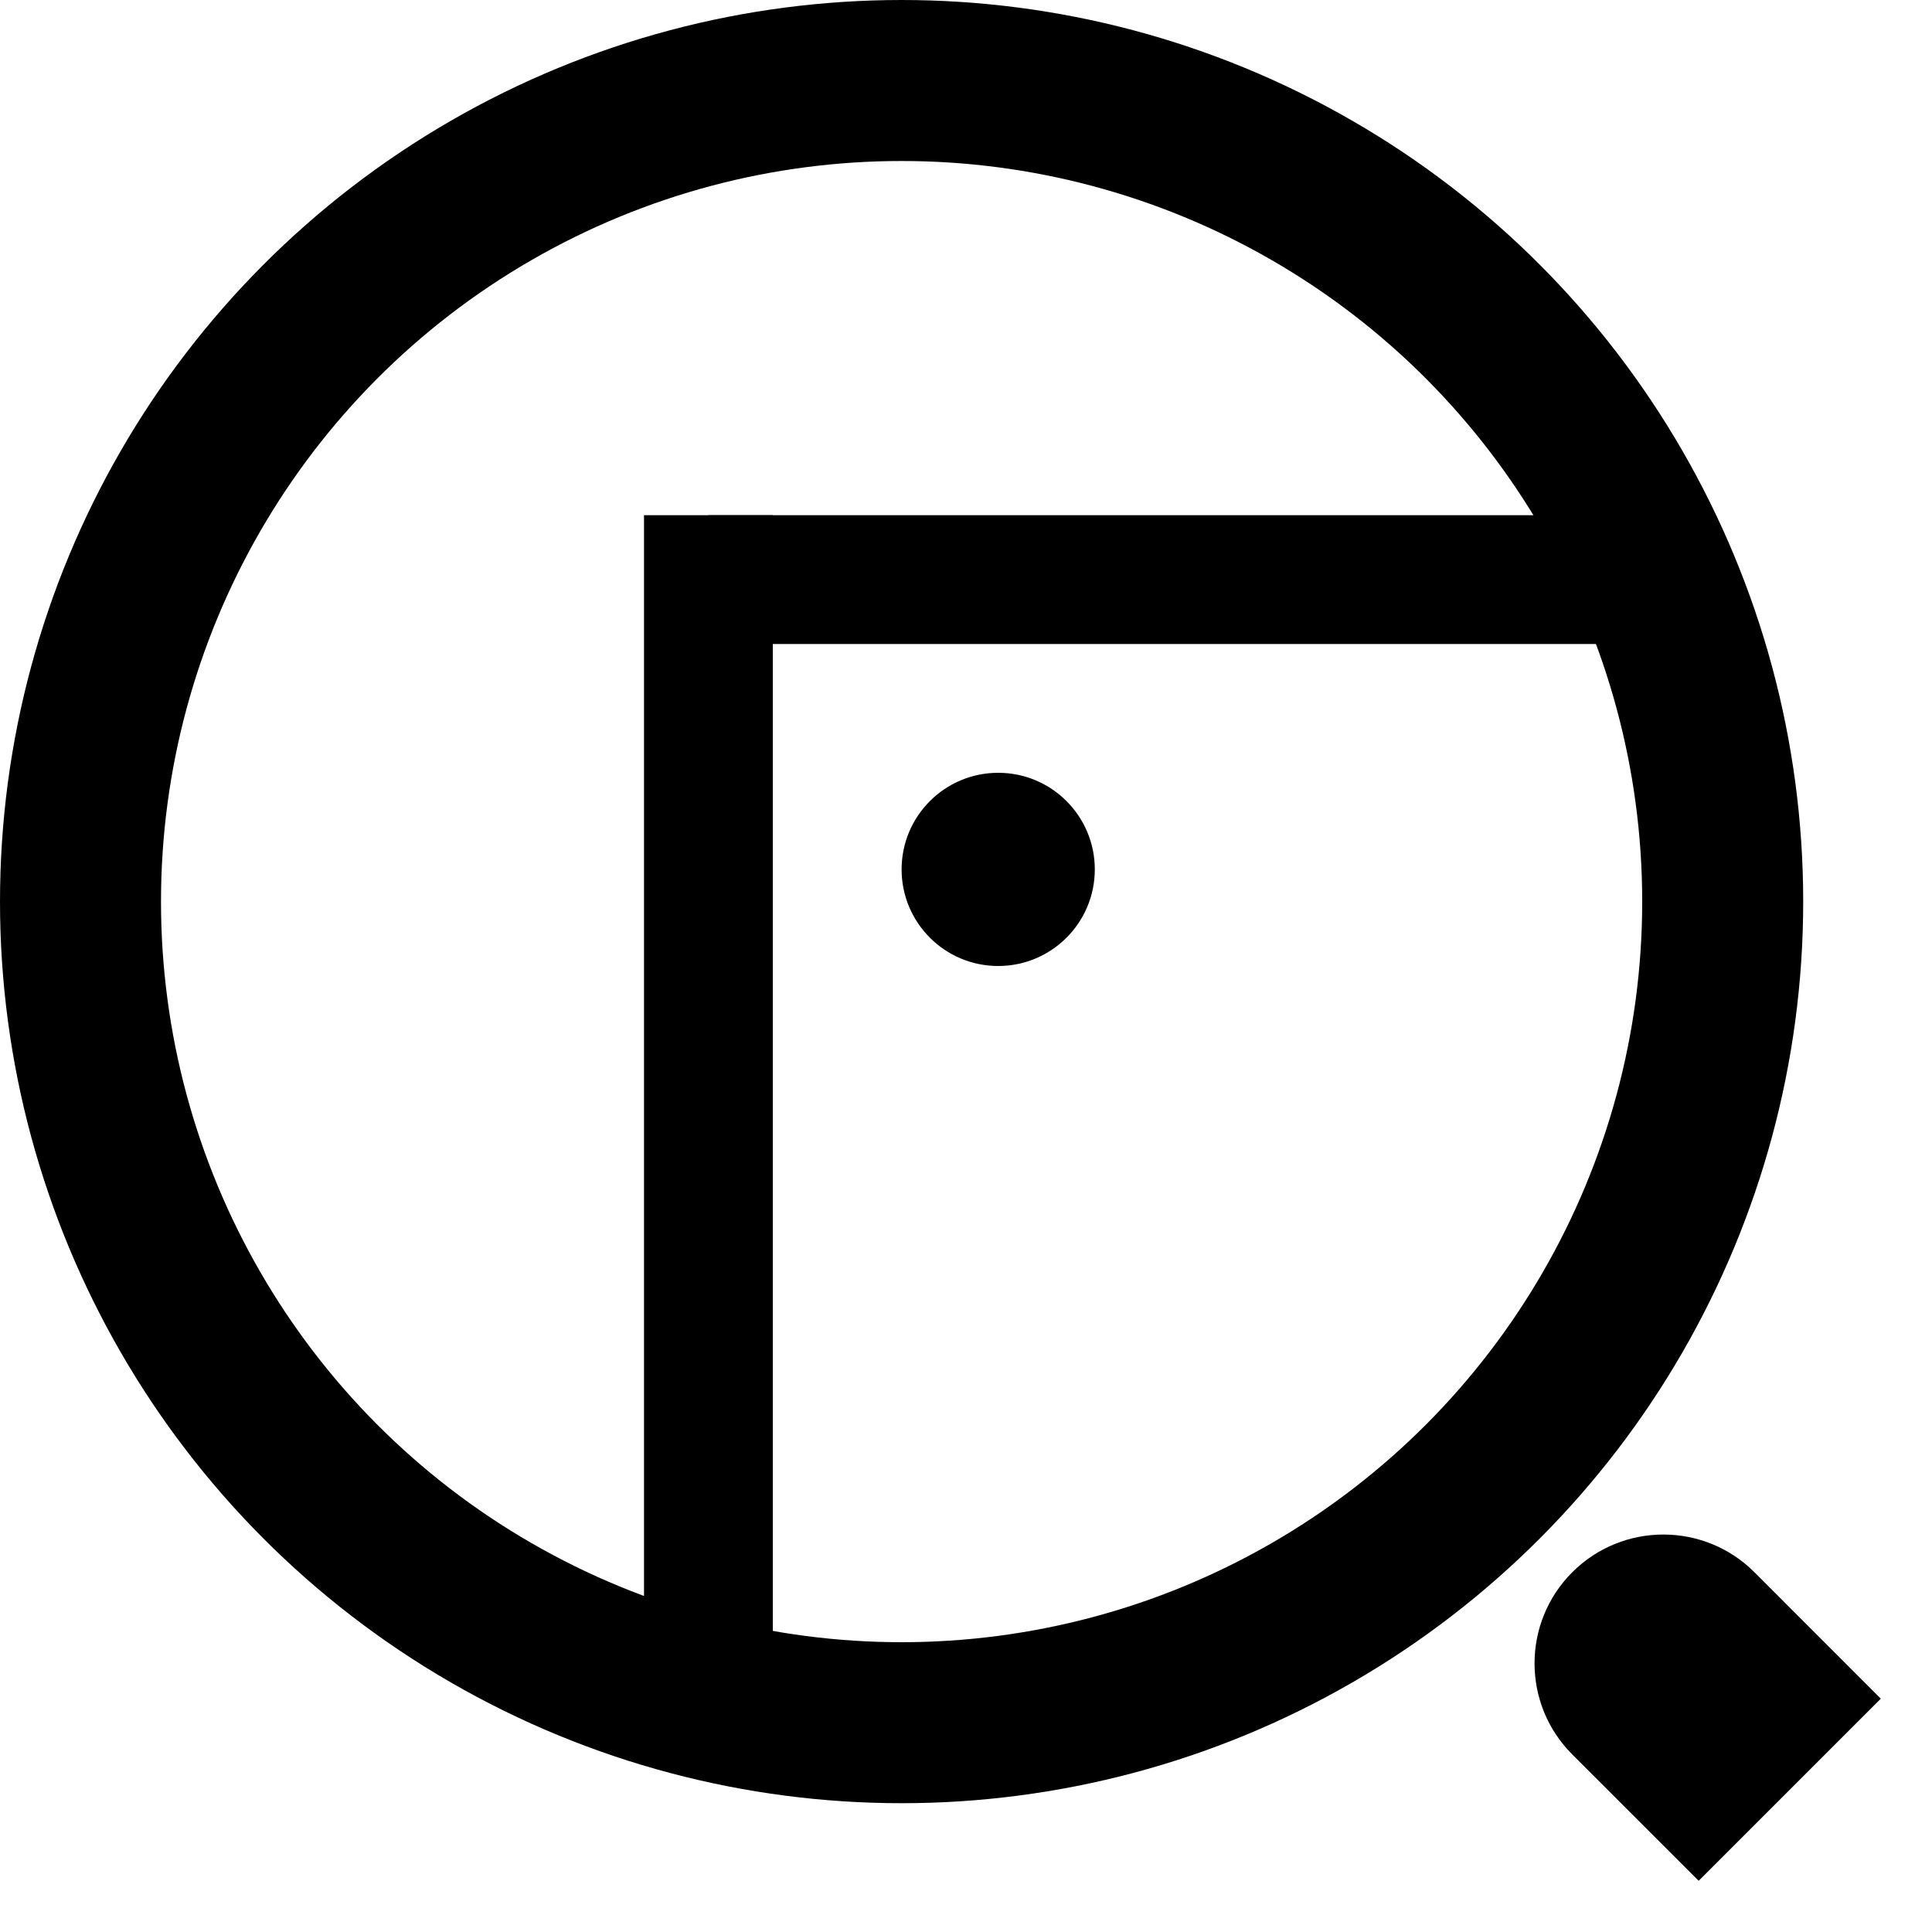 <svg width="24" height="24" viewBox="0 0 30 30" fill="none" xmlns="http://www.w3.org/2000/svg">
  <path d="M24.414 24.414C25.195 23.633 26.462 23.633 27.243 24.414L29.205 26.377L26.377 29.205L24.414 27.243C23.633 26.462 23.633 25.195 24.414 24.414V24.414Z" fill="currentColor"/>
  <circle cx="14" cy="14" r="12.75" stroke="currentColor" stroke-width="2.5"/>
  <line x1="11" y1="26" x2="11" y2="8" stroke="currentColor" stroke-width="2"/>
  <line x1="11" y1="9" x2="26" y2="9" stroke="currentColor" stroke-width="2"/>
  <circle cx="15.5" cy="13.5" r="1.5" fill="currentColor"/>
</svg>
